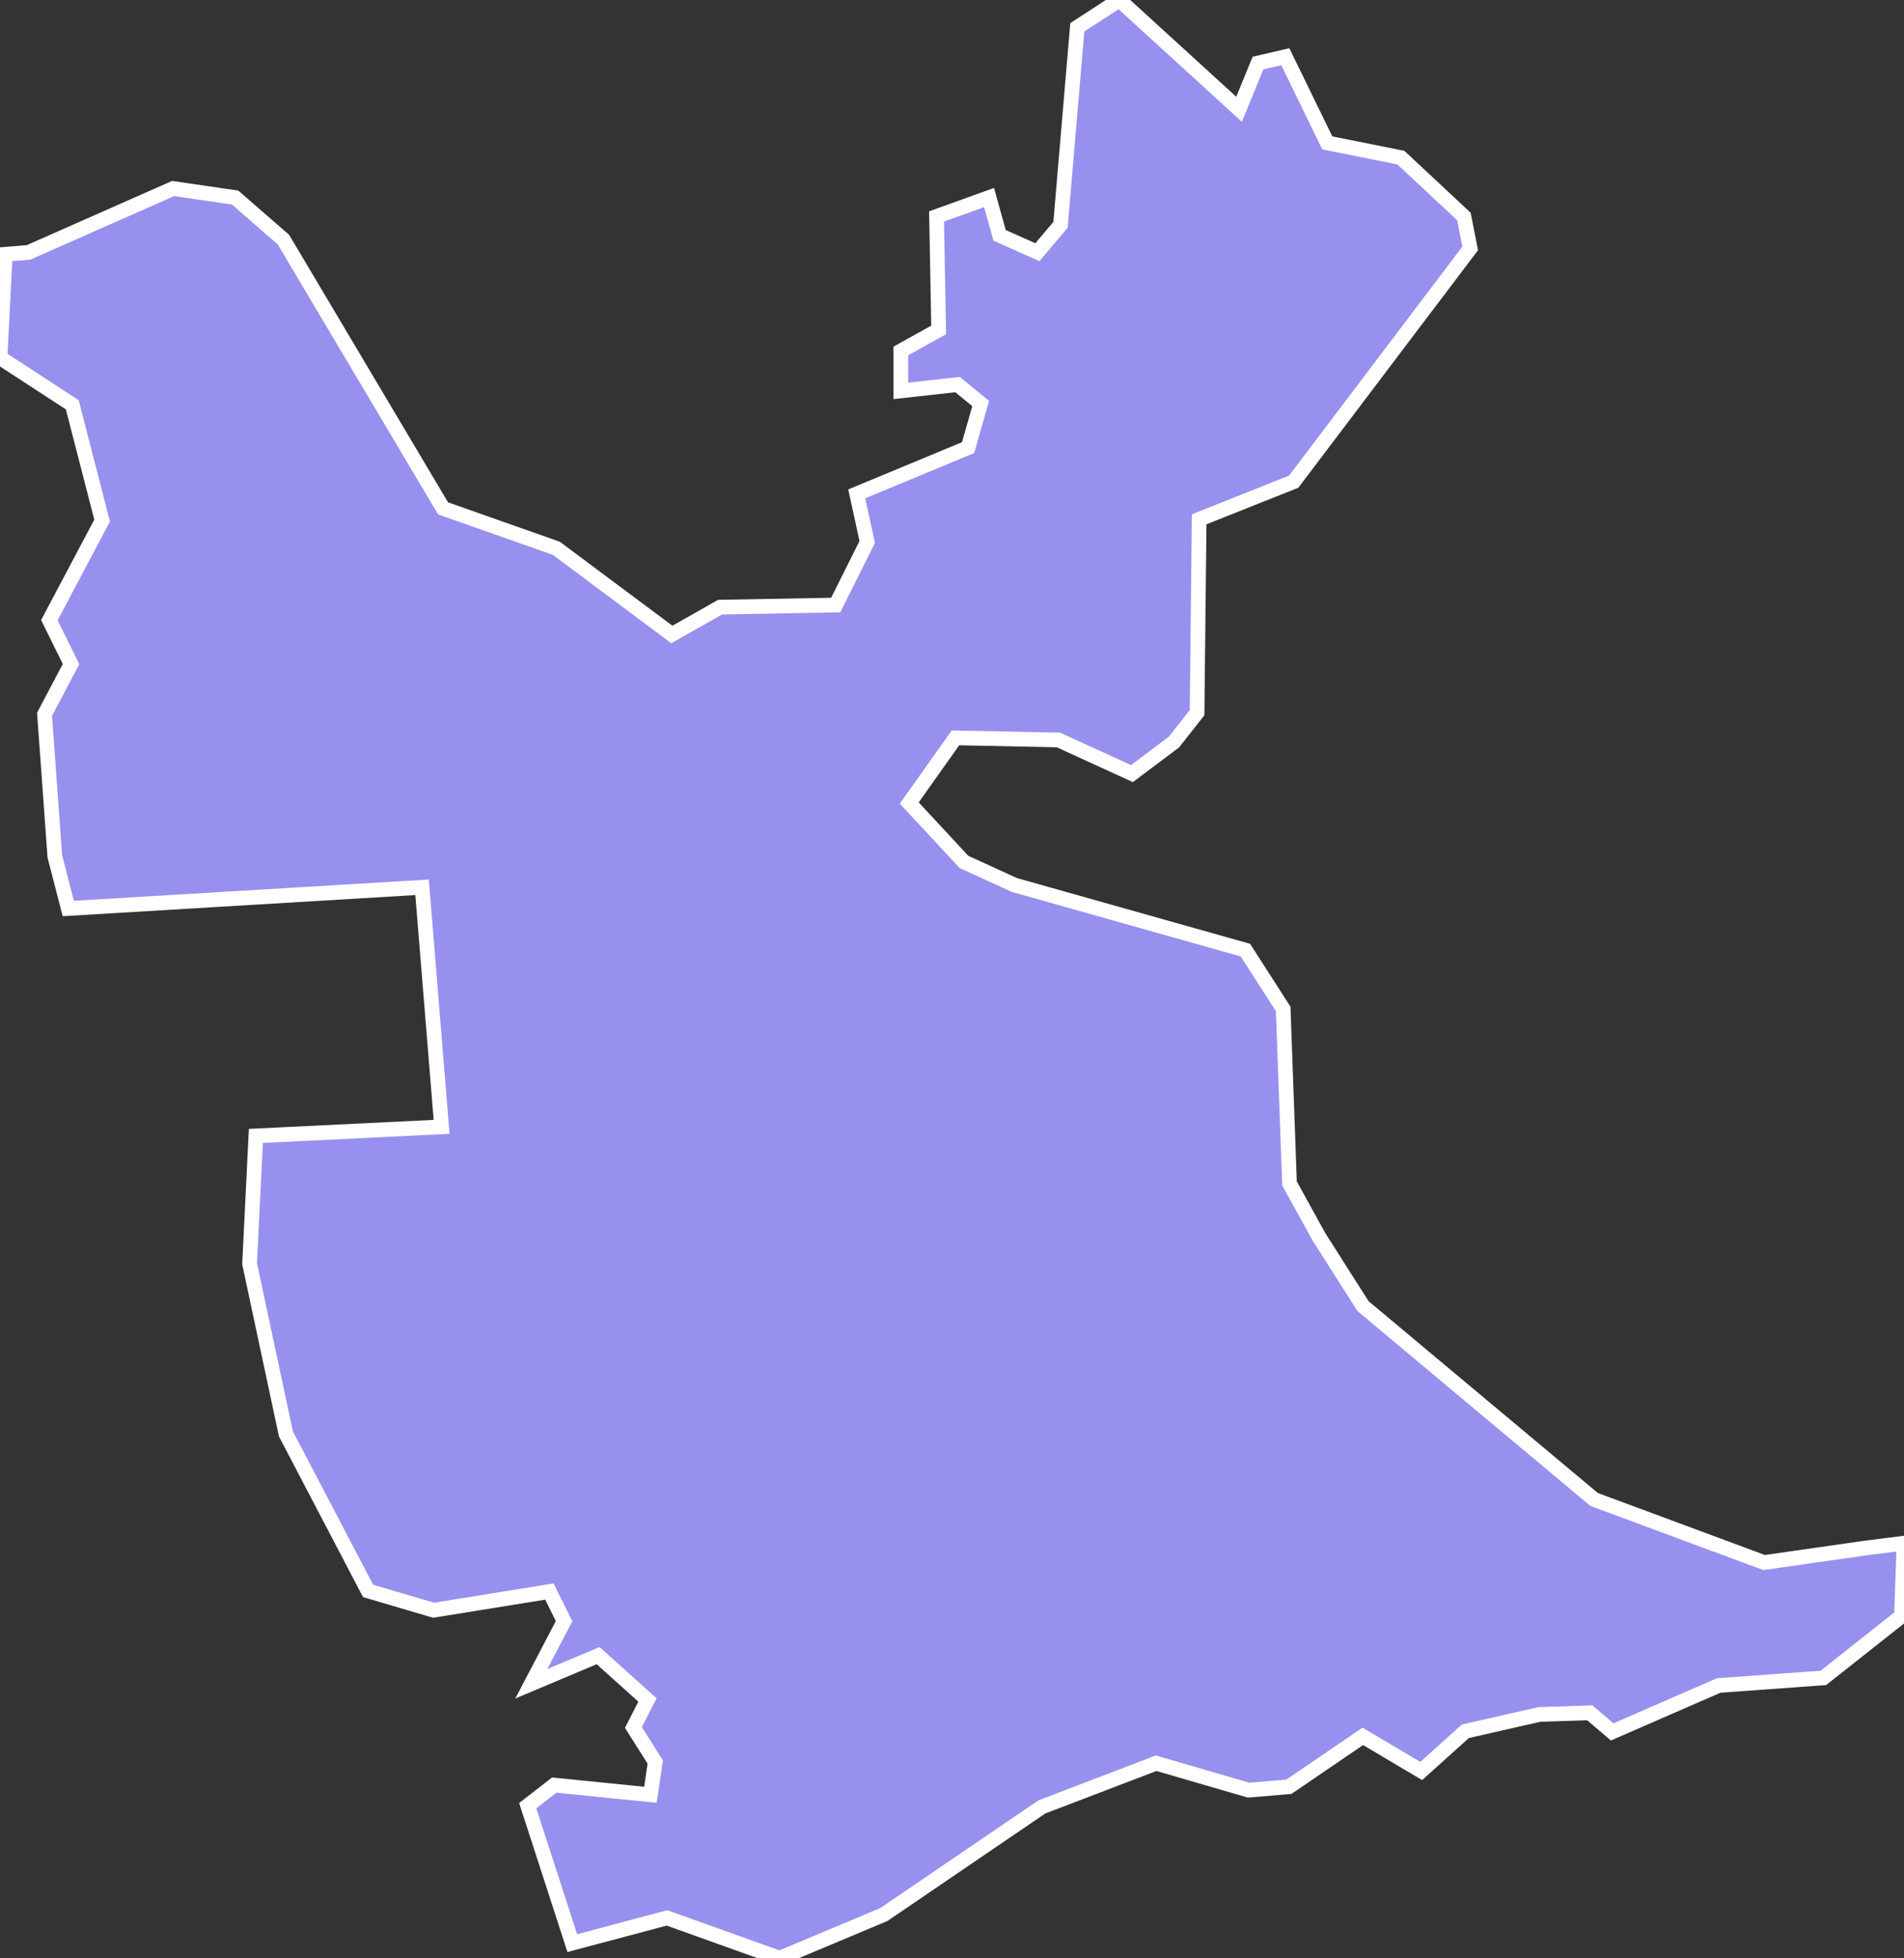 <svg xmlns="http://www.w3.org/2000/svg" viewBox="596.621 386.209 90.63 93.18" width="90.63" height="93.18">
            <rect x="596.621" y="386.209" width="90.63" height="93.18" fill="#333333" stroke="none"/>
            <path 
                d="m 687.251,459.639 -0.12,3.47 -3.72,2.94 -4.98,0.36 -5.07,2.21 0,0 -1.07,-0.91 -2.4,0.08 -3.52,0.8 -2.1,1.89 -2.78,-1.65 -3.52,2.4 -1.92,0.16 -4.4,-1.28 -5.44,2.08 -7.52,5.12 -4.96,2.08 -5.36,-1.92 -4.51,1.2 -2.12,-6.54 1.26,-0.98 4.58,0.46 0.23,-1.56 -1.04,-1.64 0.67,-1.31 -2.35,-2.11 -3.18,1.34 1.56,-2.98 -0.7,-1.41 -5.51,0.89 -3.12,-0.92 -3.91,-7.47 -1.73,-8.1 0.3,-6.08 8.84,-0.43 -0.93,-11.4 -16.84,1.01 -0.64,-2.48 0,0 -0.49,-6.76 1.26,-2.39 -1.03,-2.09 0,0 2.51,-4.74 -1.42,-5.51 -3.44,-2.24 0.25,-4.92 0,0 1.11,-0.09 0,0 6.88,-3.04 0,0 2.95,0.43 2.3,2 7.6,12.79 5.39,1.9 5.5,4.1 2.3,-1.3 5.5,-0.1 1.5,-3 -0.5,-2.29 5.3,-2.2 0.6,-2.1 -1.1,-0.9 -2.7,0.3 0,-1.9 1.8,-1 -0.1,-5.4 2.5,-0.9 0.5,1.8 1.8,0.8 1.1,-1.3 0.8,-9.4 2,-1.3 5.7,5.2 0.9,-2.2 1.3,-0.3 2,4.1 3.5,0.7 3,2.8 0,0 0.3,1.52 0,0 -8.4,11.1 -4.5,1.79 -0.1,9.2 -1.1,1.4 -2,1.5 -3.5,-1.6 -4.9,-0.1 -2.2,3.1 2.6,2.8 2.4,1.1 11,3.1 1.8,2.8 0.3,8.3 1.4,2.54 2.1,3.3 11,9.2 8.09,3 4.9,-0.7 0,0 z" 
                fill="rgb(151, 144, 238)" 
                stroke="white" 
                stroke-width=".7px"
                title="Ķeguma novads" 
                id="LV-051" 
            />
        </svg>